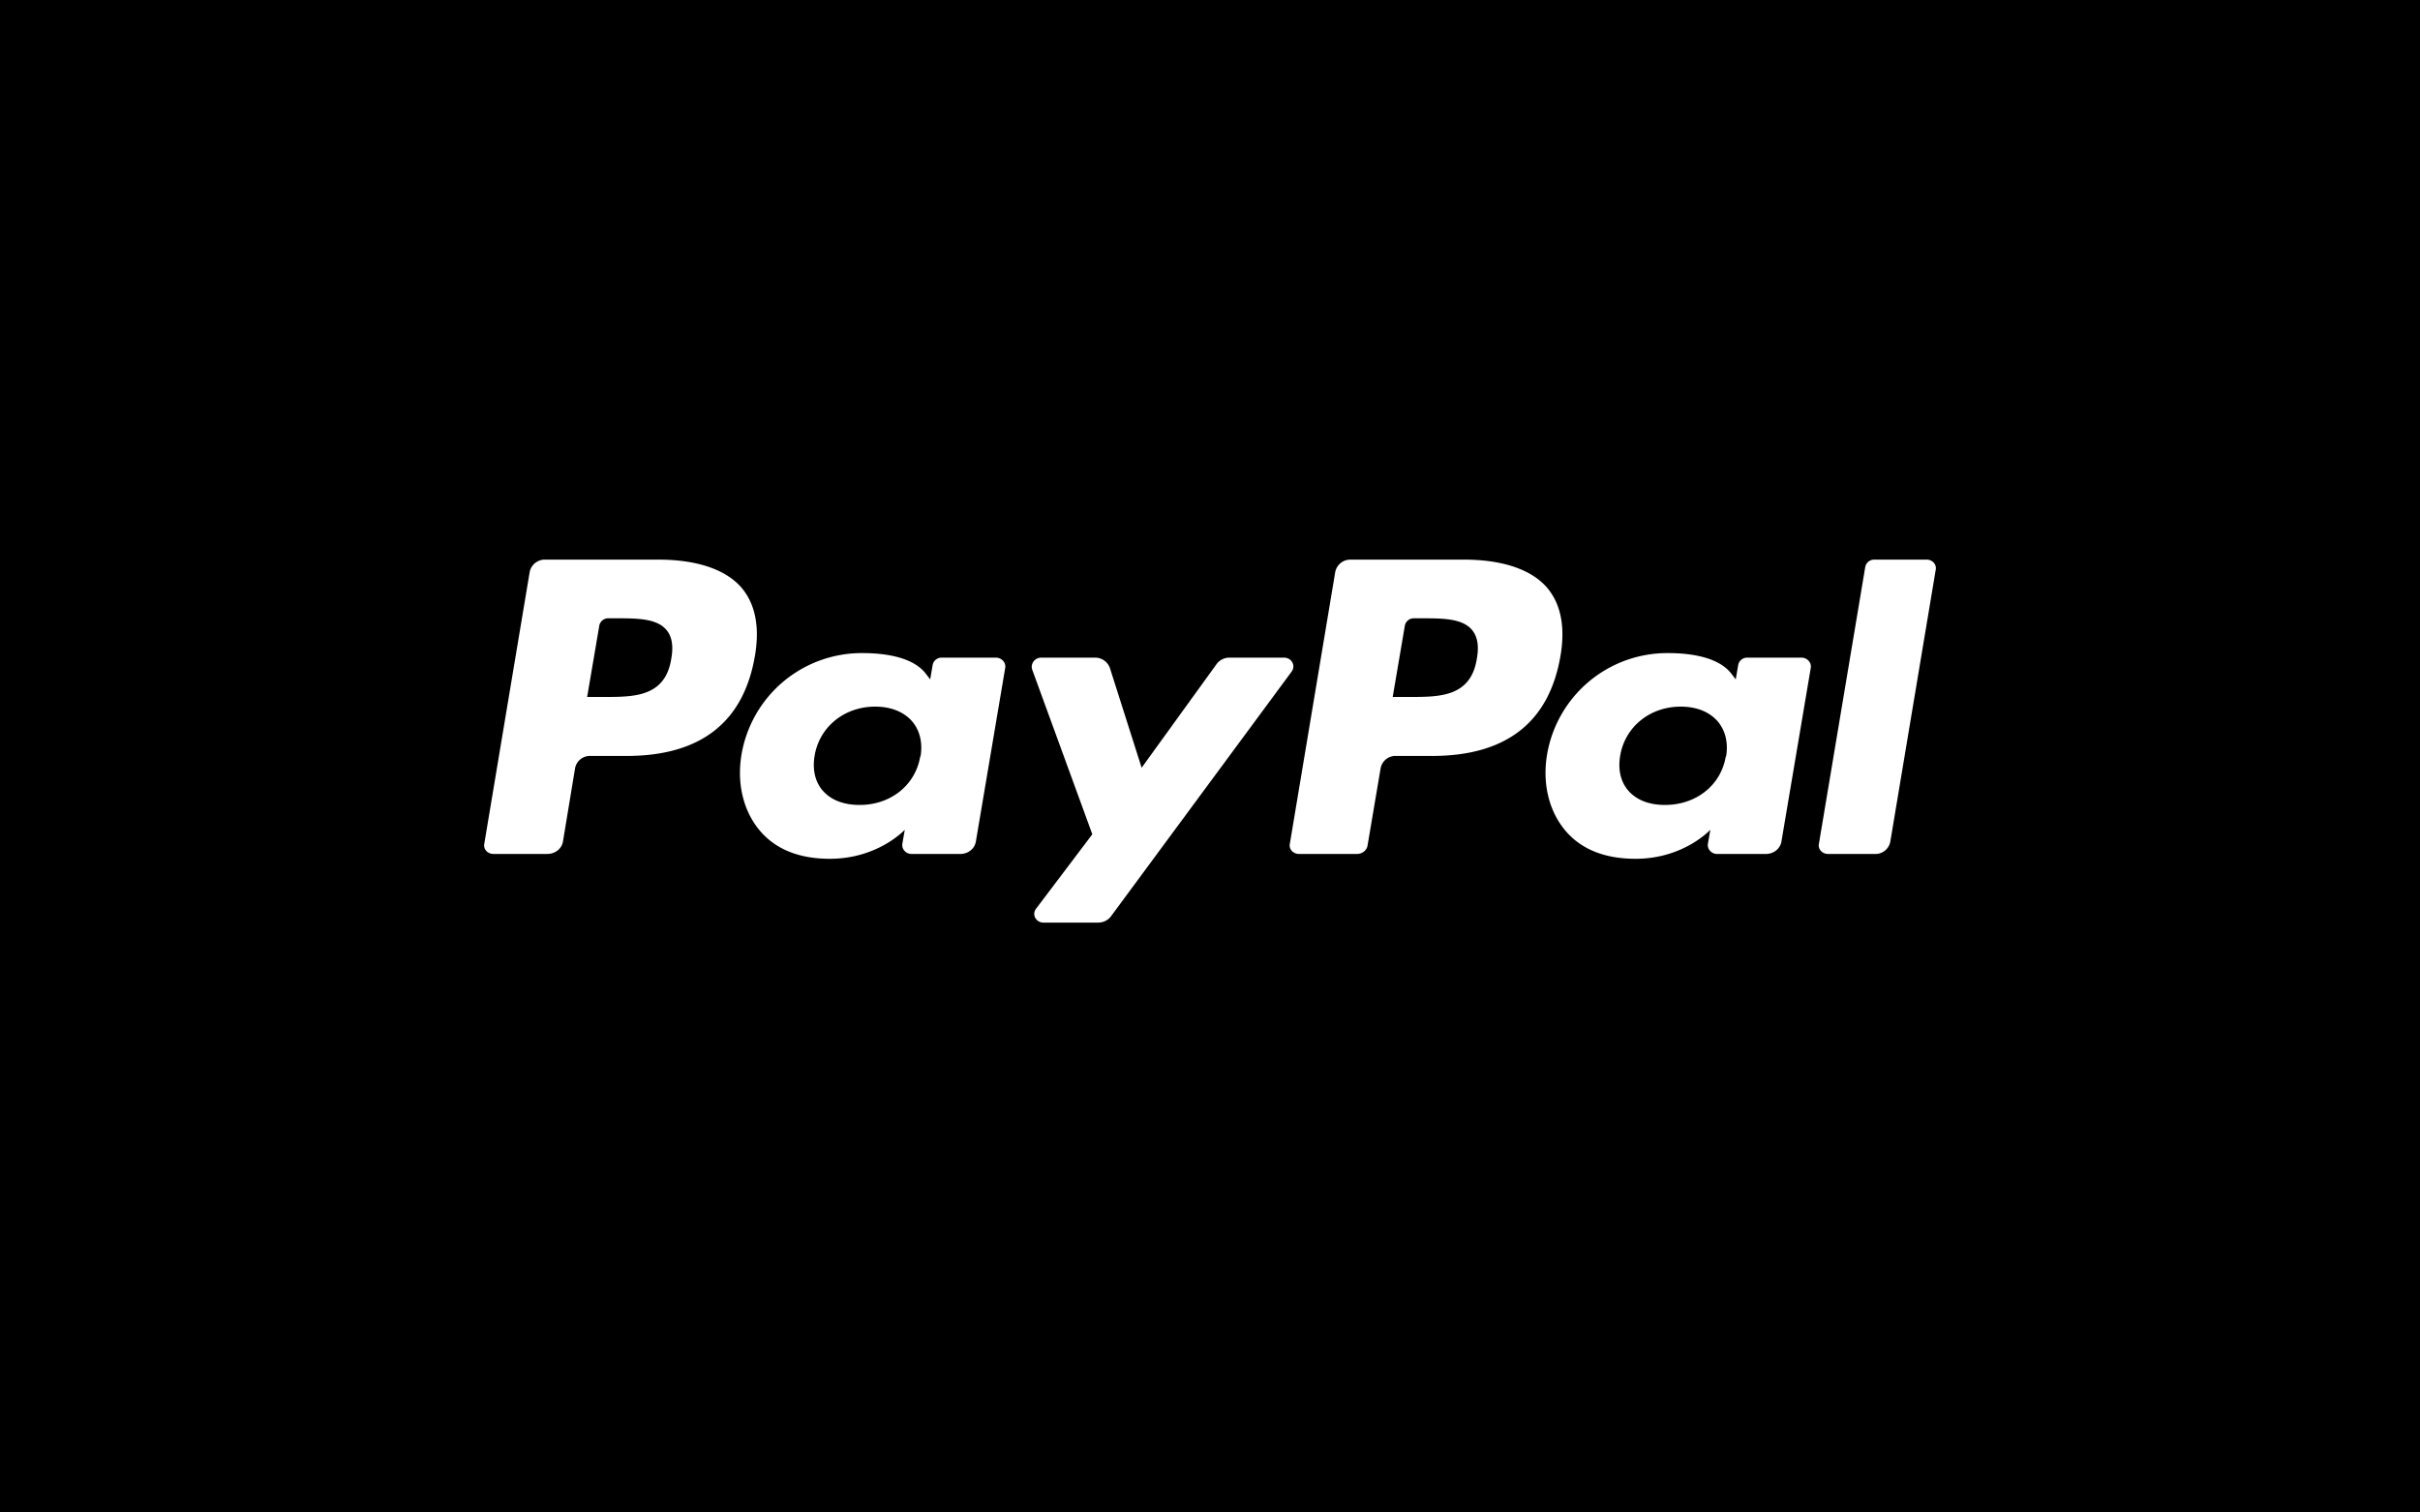 <svg xmlns="http://www.w3.org/2000/svg" width="80" height="50" fill="none" viewBox="0 0 80 50"><defs/><path fill="#000" d="M0 0h80v50H0z"/><path fill="#fff" d="M21.76 18.5h-3.73a.51.51 0 00-.52.41l-1.5 8.98c-.04.18.11.34.3.34h1.78c.26 0 .48-.17.52-.41l.4-2.42a.5.5 0 01.52-.41h1.18c2.46 0 3.88-1.12 4.25-3.33.16-.97 0-1.73-.48-2.27-.53-.58-1.47-.89-2.72-.89zm.43 3.28c-.2 1.26-1.23 1.26-2.22 1.26h-.56l.4-2.35a.3.3 0 01.3-.25h.26c.67 0 1.31 0 1.64.36.2.22.26.54.18.98zM32.92 21.74h-1.79a.3.3 0 00-.3.25l-.08.47-.13-.17c-.39-.53-1.25-.7-2.11-.7a4.03 4.03 0 00-4 3.37c-.16.98.08 1.92.67 2.57.55.6 1.33.86 2.25.86 1.6 0 2.48-.96 2.48-.96l-.08.46c-.03.18.12.34.3.34h1.62c.25 0 .47-.17.51-.41l.97-5.74c.03-.18-.12-.34-.31-.34zm-2.5 3.27c-.16.95-.98 1.6-2 1.6-.53 0-.94-.16-1.21-.46-.26-.29-.36-.7-.28-1.17.16-.95.98-1.62 2-1.62.51 0 .92.16 1.2.46.27.3.38.72.3 1.19zM42.44 21.74h-1.8a.53.53 0 00-.42.21l-2.48 3.43-1.05-3.3a.52.52 0 00-.5-.34h-1.77c-.21 0-.36.2-.3.39l1.99 5.45-1.86 2.46c-.15.2 0 .46.25.46h1.8c.17 0 .33-.08.42-.2l5.98-8.1c.14-.2 0-.46-.26-.46M48.39 18.5h-3.73a.51.51 0 00-.52.41l-1.5 8.98c-.04.18.11.34.3.34h1.92c.17 0 .33-.12.35-.29l.43-2.54a.5.5 0 01.52-.41h1.18c2.46 0 3.88-1.12 4.25-3.33.16-.97 0-1.73-.48-2.27-.53-.58-1.47-.89-2.72-.89zm.43 3.28c-.2 1.26-1.23 1.26-2.22 1.26h-.56l.4-2.35a.3.3 0 01.3-.25H47c.67 0 1.31 0 1.64.36.2.22.26.54.18.98zM59.55 21.74h-1.79a.3.3 0 00-.3.25l-.08.47-.13-.17c-.39-.53-1.25-.7-2.11-.7a4.03 4.03 0 00-4 3.37c-.16.98.08 1.92.67 2.57.55.6 1.33.86 2.26.86 1.59 0 2.47-.96 2.47-.96l-.08.46c-.03.18.12.34.3.34h1.62c.25 0 .47-.17.51-.41l.97-5.74c.03-.18-.12-.34-.31-.34zm-2.5 3.27c-.16.95-.98 1.6-2.01 1.6-.52 0-.93-.16-1.2-.46-.26-.29-.36-.7-.28-1.17.16-.95.98-1.62 2-1.62.51 0 .92.16 1.2.46.27.3.38.72.3 1.19zM61.66 18.75l-1.53 9.14c-.04.18.11.34.3.34h1.54a.5.5 0 00.52-.41l1.5-8.98c.04-.18-.11-.34-.3-.34h-1.73a.3.3 0 00-.3.25"/></svg>